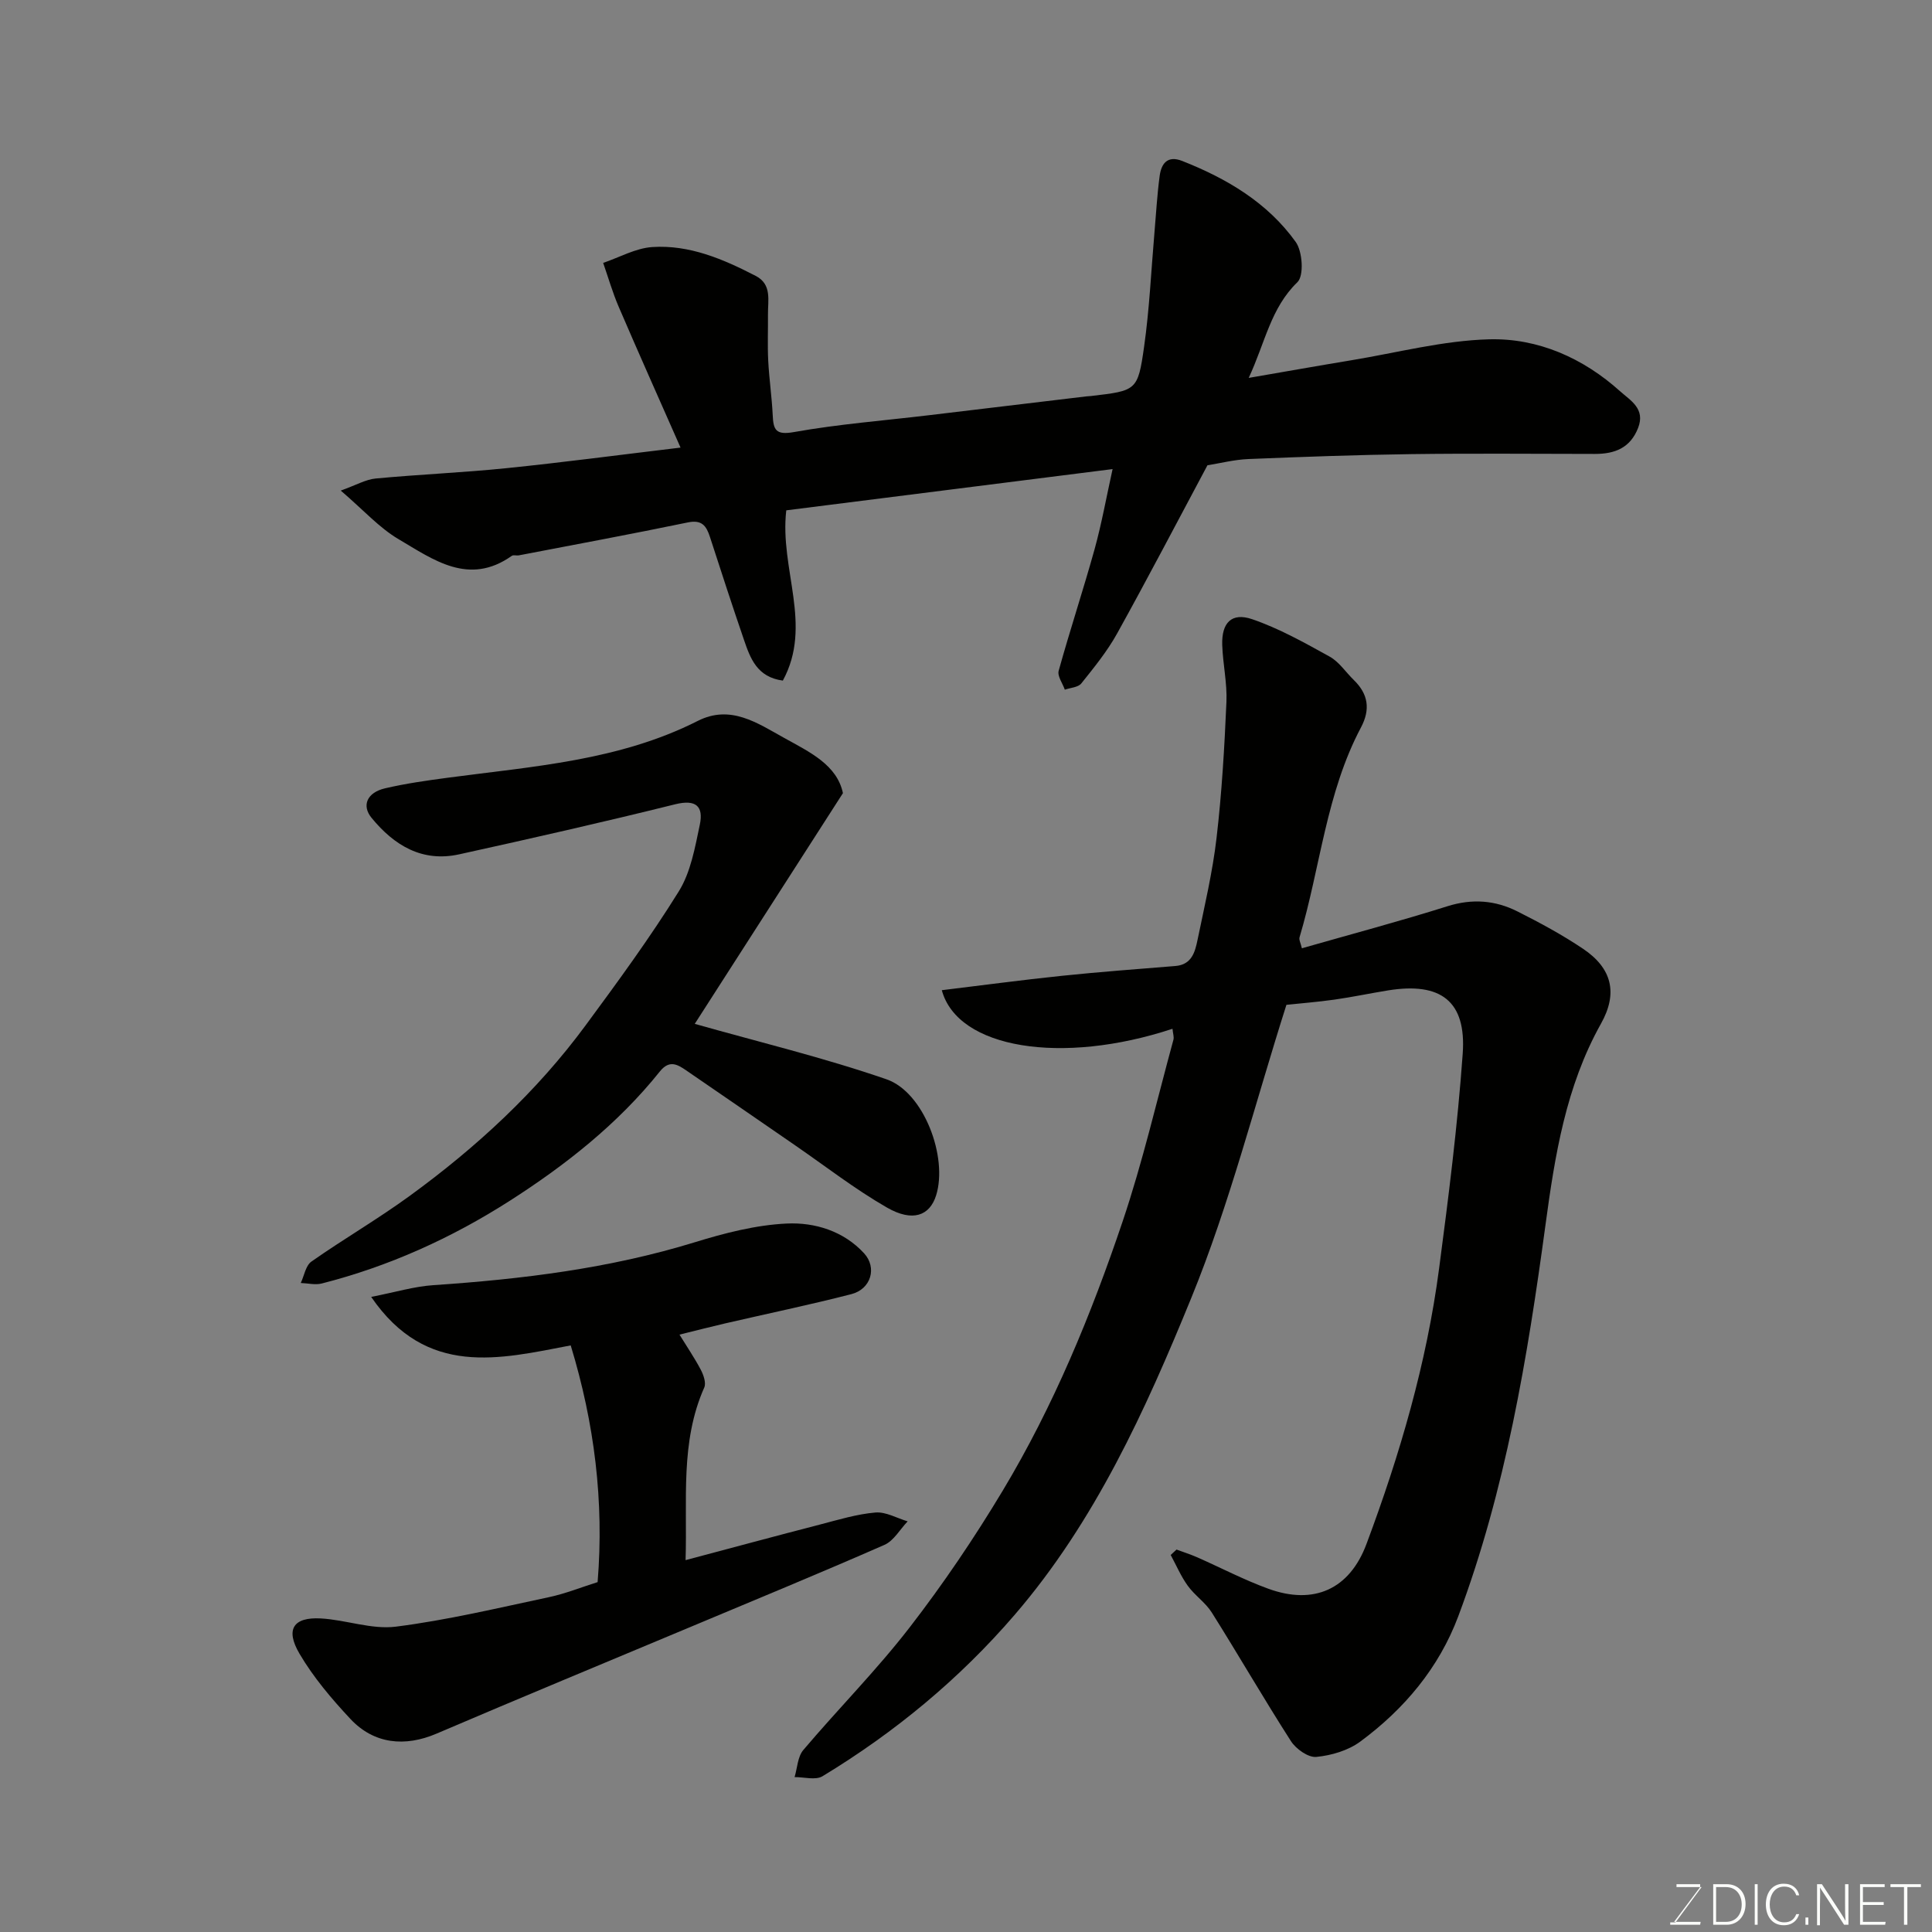 <svg enable-background="new 0 0 400 400" viewBox="0 0 400 400" xmlns="http://www.w3.org/2000/svg"><rect x="0" y="0" width="400" height="400" fill="#808080" stroke="none"/><path d="m242.75 213c-22.92 7.56-44.48 4.12-47.76-7.99 8.32-1.01 16.53-2.11 24.77-2.97 7.85-.82 15.73-1.4 23.6-2.04 3.4-.28 4.06-2.92 4.58-5.42 1.45-7.02 3.12-14.04 3.94-21.15 1.09-9.32 1.63-18.71 2.04-28.09.17-3.91-.74-7.86-.87-11.8-.15-4.59 1.93-6.79 6.17-5.35 5.6 1.91 10.87 4.88 16.08 7.76 1.96 1.09 3.33 3.23 5 4.85 2.99 2.9 3.45 6.08 1.48 9.8-7.22 13.6-8.41 28.99-12.72 43.45-.16.53.24 1.22.48 2.28 10.21-2.92 20.26-5.59 30.16-8.71 5.12-1.61 9.88-1.23 14.47 1.08 4.65 2.34 9.28 4.84 13.59 7.74 5.98 4.02 7.26 9.17 3.7 15.51-7.27 12.99-9.54 27.27-11.49 41.7-3.72 27.49-8.26 54.83-18.04 80.96-4.01 10.7-11.18 19.23-20.29 25.96-2.5 1.85-5.98 2.88-9.12 3.18-1.66.16-4.2-1.64-5.24-3.26-5.63-8.77-10.84-17.81-16.39-26.63-1.3-2.07-3.53-3.54-4.97-5.54-1.42-1.96-2.38-4.24-3.54-6.38.4-.37.81-.75 1.21-1.12 1.43.53 2.88.99 4.27 1.6 4.92 2.17 9.72 4.69 14.76 6.52 9.43 3.42 16.8.1 20.3-9.29 6.91-18.49 12.45-37.4 15.03-57.02 1.95-14.79 3.83-29.62 4.89-44.49.77-10.87-4.53-14.85-15.45-13.09-3.71.6-7.38 1.38-11.1 1.91-3.56.5-7.15.78-9.95 1.08-6.56 20.59-11.74 41.21-19.7 60.69-9.48 23.21-19.92 46.27-36.57 65.61-11.42 13.27-24.81 24.34-39.78 33.41-1.44.87-3.83.16-5.78.18.57-1.89.63-4.21 1.8-5.6 7.24-8.55 15.18-16.54 22.02-25.39 6.97-9.02 13.4-18.53 19.27-28.31 10.53-17.53 18.31-36.42 24.83-55.75 4.15-12.31 7.08-25.04 10.51-37.59.17-.57-.09-1.27-.19-2.29z" fill="#010100"/><path d="m230.35 97.12c-22.68 2.87-45.34 5.73-67.56 8.54-1.42 12.17 5.55 23.72-.71 35.25-5.34-.71-6.74-4.61-8.05-8.44-2.43-7.08-4.74-14.2-7.05-21.32-.74-2.27-1.66-3.59-4.56-2.99-11.64 2.41-23.33 4.58-35 6.82-.49.09-1.13-.14-1.47.11-8.88 6.28-16.23.78-23.4-3.44-4.02-2.36-7.28-6.04-12-10.08 3.22-1.15 5.18-2.31 7.23-2.5 9.01-.85 18.07-1.22 27.08-2.14 11.56-1.18 23.09-2.71 36.04-4.26-4.42-10.03-8.68-19.55-12.8-29.14-1.27-2.95-2.16-6.06-3.22-9.1 3.38-1.15 6.72-3.05 10.16-3.28 7.7-.51 14.7 2.5 21.42 5.97 3.39 1.75 2.51 5.05 2.54 7.96.03 3.19-.11 6.39.05 9.57.19 3.77.75 7.52.93 11.28.14 3.05.6 4.21 4.43 3.52 9.18-1.64 18.52-2.36 27.8-3.47 10.89-1.3 21.79-2.61 32.68-3.91.33-.04.67-.04 1-.08 9.4-1.11 9.69-1.07 10.98-10.19 1.11-7.8 1.46-15.7 2.14-23.56.34-3.93.56-7.88 1.08-11.78.34-2.58 1.6-4.35 4.69-3.13 9.23 3.64 17.65 8.62 23.49 16.77 1.41 1.97 1.73 6.98.35 8.32-5.55 5.36-6.68 12.53-10.09 19.82 7.62-1.31 14.45-2.53 21.3-3.66 9.5-1.57 18.98-4.08 28.51-4.33 10.11-.26 19.43 3.87 27.1 10.77 2.11 1.9 5.27 3.58 3.71 7.58-1.63 4.17-4.85 5.38-8.91 5.38-12.66-.01-25.32-.13-37.98.04-11.27.15-22.53.56-33.79 1.02-2.92.12-5.82.87-8.48 1.29-6.22 11.63-12.32 23.32-18.71 34.84-2.04 3.68-4.76 7.02-7.41 10.33-.65.82-2.25.88-3.41 1.29-.46-1.32-1.58-2.81-1.27-3.92 2.34-8.44 5.1-16.76 7.44-25.19 1.46-5.29 2.43-10.73 3.72-16.56z" fill="#010100"/><path d="m174.52 164.21c-10.56 16.45-20.84 32.46-30.68 47.77 13.23 3.75 26.69 6.98 39.71 11.48 7.76 2.69 12.74 16.16 10.26 24.04-1.33 4.22-4.87 5.56-10.18 2.51-6.61-3.8-12.69-8.53-18.99-12.87-7.53-5.18-15.04-10.38-22.59-15.54-1.82-1.25-3.48-2.2-5.43.23-8.71 10.89-19.59 19.44-31.2 26.86-11.97 7.64-24.92 13.51-38.79 17.04-1.36.35-2.9-.05-4.36-.1.71-1.51 1.02-3.61 2.21-4.44 6.67-4.68 13.75-8.79 20.34-13.59 13.79-10.04 26.27-21.53 36.43-35.32 6.68-9.06 13.35-18.17 19.28-27.72 2.48-3.98 3.36-9.09 4.36-13.82.79-3.78-.76-5.3-5.11-4.22-14.85 3.69-29.77 7.07-44.71 10.36-7.67 1.69-13.47-1.85-18.14-7.55-2.09-2.54-.96-5.23 2.76-6.11 4.28-1 8.66-1.62 13.02-2.2 17.61-2.35 35.47-3.52 51.75-11.76 6.79-3.44 12.32.43 17.88 3.51 5.3 2.94 10.95 5.58 12.18 11.44z" fill="#010100"/><path d="m140.68 276.32c1.57 2.55 3.13 4.84 4.41 7.27.57 1.08 1.14 2.73.72 3.68-5.03 11.32-3.48 23.27-3.87 35.74 9.59-2.55 18.73-5.02 27.9-7.39 3.77-.98 7.56-2.14 11.41-2.47 2.16-.18 4.44 1.17 6.67 1.83-1.59 1.66-2.87 4.02-4.81 4.87-13.42 5.89-26.97 11.46-40.48 17.13-17.42 7.3-34.88 14.52-52.25 21.95-6.52 2.79-12.94 2.19-17.84-3.05-3.89-4.16-7.67-8.62-10.54-13.51-2.97-5.06-1.24-7.6 4.42-7.29 5.22.29 10.53 2.34 15.56 1.7 10.62-1.35 21.11-3.86 31.61-6.09 3.46-.73 6.78-2.08 10.14-3.13 1.36-16.69-.65-32.86-5.57-49.01-14.71 2.81-29.85 6.7-41.31-10.04 5.07-.99 8.93-2.17 12.86-2.43 18.32-1.24 36.43-3.44 54.09-8.87 6.2-1.91 12.68-3.59 19.1-3.89 5.79-.27 11.74 1.54 15.99 6.15 2.75 2.99 1.44 7.43-2.63 8.47-8.66 2.23-17.42 4.04-26.14 6.06-3.18.74-6.33 1.55-9.44 2.32z" fill="#010100"/><g fill="#fbfcfa"><path d="m346.9 398 5.4-7.3h-5.2v-.6h4.9v.6l-5.4 7.2h5.5l-.1.6h-6.2v-.5z"/><path d="m354.7 390.1h2.8c2.3 0 3.9 1.6 3.9 4.1s-1.6 4.3-3.9 4.3h-2.8zm.6 7.8h2c2.2 0 3.3-1.6 3.3-3.6 0-1.8-1-3.6-3.3-3.6h-2z"/><path d="m363.9 390.1v8.4h-.6v-8.4z"/><path d="m372.5 396.3c-.4 1.3-1.4 2.3-3.2 2.3-2.4 0-3.7-1.9-3.7-4.3 0-2.3 1.2-4.3 3.7-4.3 1.8 0 2.9 1 3.2 2.4h-.6c-.4-1.1-1.1-1.8-2.5-1.8-2.1 0-3 1.9-3 3.7s.9 3.7 3 3.7c1.4 0 2.1-.7 2.5-1.7z"/><path d="m373.8 398.5v-1.5h.6v1.5z"/><path d="m376.2 398.5v-8.4h1c1.3 2 4.4 6.6 4.9 7.6-.1-1.2-.1-2.4-.1-3.8v-3.8h.7v8.4h-.9c-1.2-1.9-4.4-6.8-5-7.7.1 1.1 0 2.3 0 3.9v3.9h-.6z"/><path d="m390 394.4h-4.3v3.5h4.7l-.1.6h-5.2v-8.4h5.1v.6h-4.5v3.1h4.3z"/><path d="m394.2 390.7h-2.8v-.6h6.3v.6h-2.8v7.8h-.7z"/></g></svg>